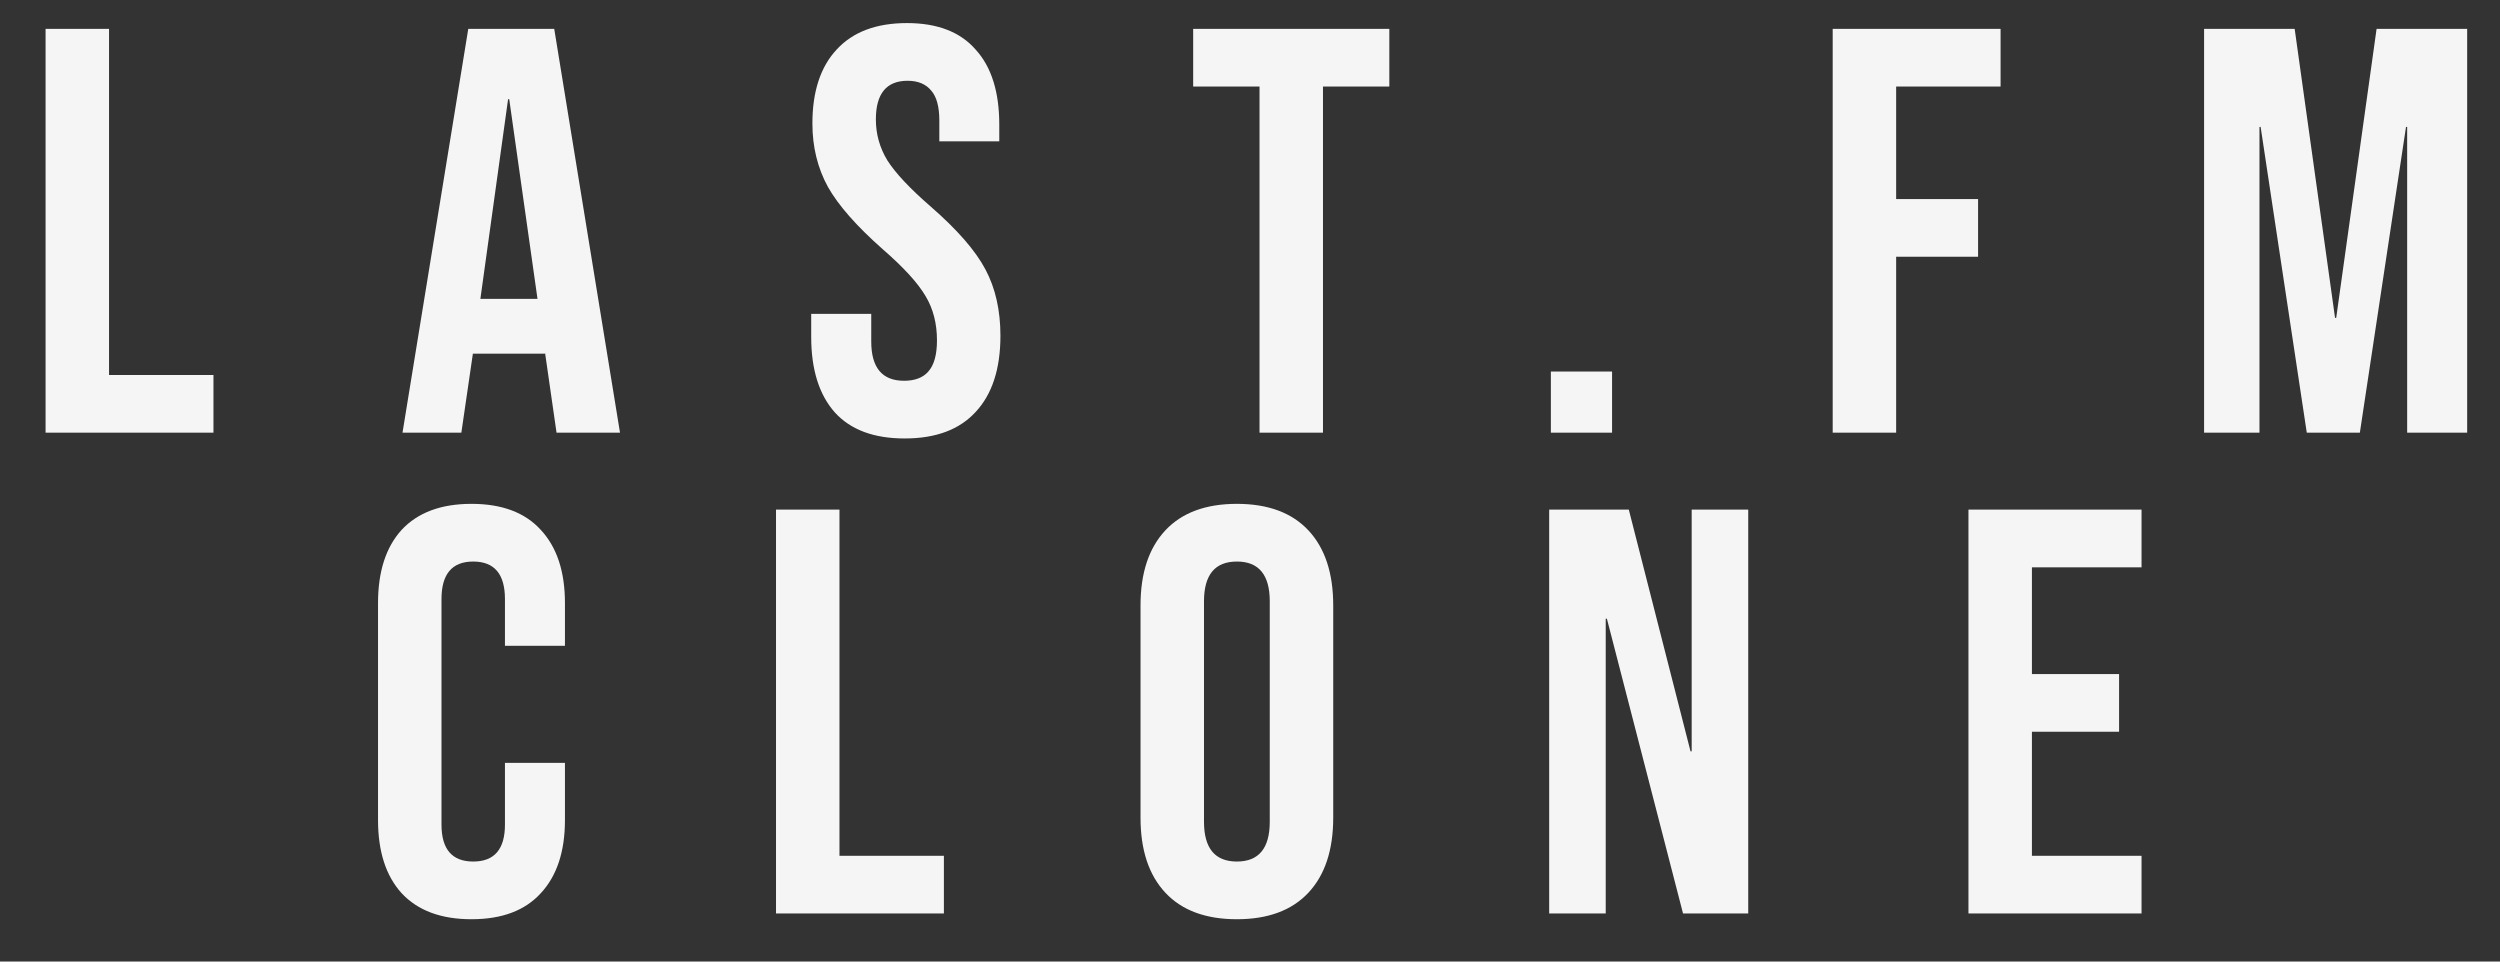 <svg width="52" height="20" viewBox="0 0 52 20" fill="none" xmlns="http://www.w3.org/2000/svg">
<rect x="0" y="0" width="52" height="20" fill="#333333" stroke="none"/>
<path d="M0.948 0.6H2.268V7.8H4.44V9H0.948V0.6ZM9.74 0.6H11.528L12.896 9H11.576L11.336 7.332V7.356H9.836L9.596 9H8.372L9.74 0.6ZM11.18 6.216L10.592 2.064H10.568L9.992 6.216H11.18ZM18.817 9.12C18.177 9.12 17.694 8.94 17.366 8.58C17.038 8.212 16.873 7.688 16.873 7.008V6.528H18.122V7.104C18.122 7.648 18.349 7.92 18.805 7.92C19.029 7.92 19.198 7.856 19.309 7.728C19.43 7.592 19.489 7.376 19.489 7.08C19.489 6.728 19.41 6.42 19.25 6.156C19.09 5.884 18.794 5.56 18.361 5.184C17.817 4.704 17.438 4.272 17.221 3.888C17.006 3.496 16.898 3.056 16.898 2.568C16.898 1.904 17.066 1.392 17.401 1.032C17.738 0.664 18.226 0.48 18.866 0.48C19.497 0.48 19.974 0.664 20.294 1.032C20.622 1.392 20.785 1.912 20.785 2.592V2.94H19.538V2.508C19.538 2.22 19.482 2.012 19.369 1.884C19.258 1.748 19.093 1.68 18.878 1.68C18.438 1.68 18.218 1.948 18.218 2.484C18.218 2.788 18.297 3.072 18.457 3.336C18.625 3.6 18.925 3.92 19.358 4.296C19.91 4.776 20.29 5.212 20.497 5.604C20.706 5.996 20.809 6.456 20.809 6.984C20.809 7.672 20.637 8.2 20.294 8.568C19.957 8.936 19.465 9.12 18.817 9.12ZM26.198 1.8H24.818V0.6H28.898V1.8H27.518V9H26.198V1.8ZM32.258 7.728H33.531V9H32.258V7.728ZM38.12 0.6H41.612V1.8H39.44V4.14H41.144V5.34H39.44V9H38.12V0.6ZM45.845 0.6H47.729L48.569 6.612H48.593L49.433 0.6H51.317V9H50.069V2.64H50.045L49.085 9H47.981L47.021 2.64H46.997V9H45.845V0.6ZM9.807 19.12C9.175 19.12 8.691 18.94 8.355 18.58C8.027 18.22 7.863 17.712 7.863 17.056V12.544C7.863 11.888 8.027 11.38 8.355 11.02C8.691 10.66 9.175 10.48 9.807 10.48C10.439 10.48 10.919 10.66 11.247 11.02C11.583 11.38 11.751 11.888 11.751 12.544V13.432H10.503V12.46C10.503 11.94 10.283 11.68 9.843 11.68C9.403 11.68 9.183 11.94 9.183 12.46V17.152C9.183 17.664 9.403 17.92 9.843 17.92C10.283 17.92 10.503 17.664 10.503 17.152V15.868H11.751V17.056C11.751 17.712 11.583 18.22 11.247 18.58C10.919 18.94 10.439 19.12 9.807 19.12ZM16.141 10.6H17.461V17.8H19.633V19H16.141V10.6ZM25.727 19.12C25.079 19.12 24.583 18.936 24.239 18.568C23.895 18.2 23.723 17.68 23.723 17.008V12.592C23.723 11.92 23.895 11.4 24.239 11.032C24.583 10.664 25.079 10.48 25.727 10.48C26.375 10.48 26.871 10.664 27.215 11.032C27.559 11.4 27.731 11.92 27.731 12.592V17.008C27.731 17.68 27.559 18.2 27.215 18.568C26.871 18.936 26.375 19.12 25.727 19.12ZM25.727 17.92C26.183 17.92 26.411 17.644 26.411 17.092V12.508C26.411 11.956 26.183 11.68 25.727 11.68C25.271 11.68 25.043 11.956 25.043 12.508V17.092C25.043 17.644 25.271 17.92 25.727 17.92ZM32.223 10.6H33.879L35.163 15.628H35.187V10.6H36.363V19H35.007L33.423 12.868H33.399V19H32.223V10.6ZM40.944 10.6H44.544V11.8H42.264V14.02H44.077V15.22H42.264V17.8H44.544V19H40.944V10.6Z" fill="#F5F5F5"/>
</svg>
